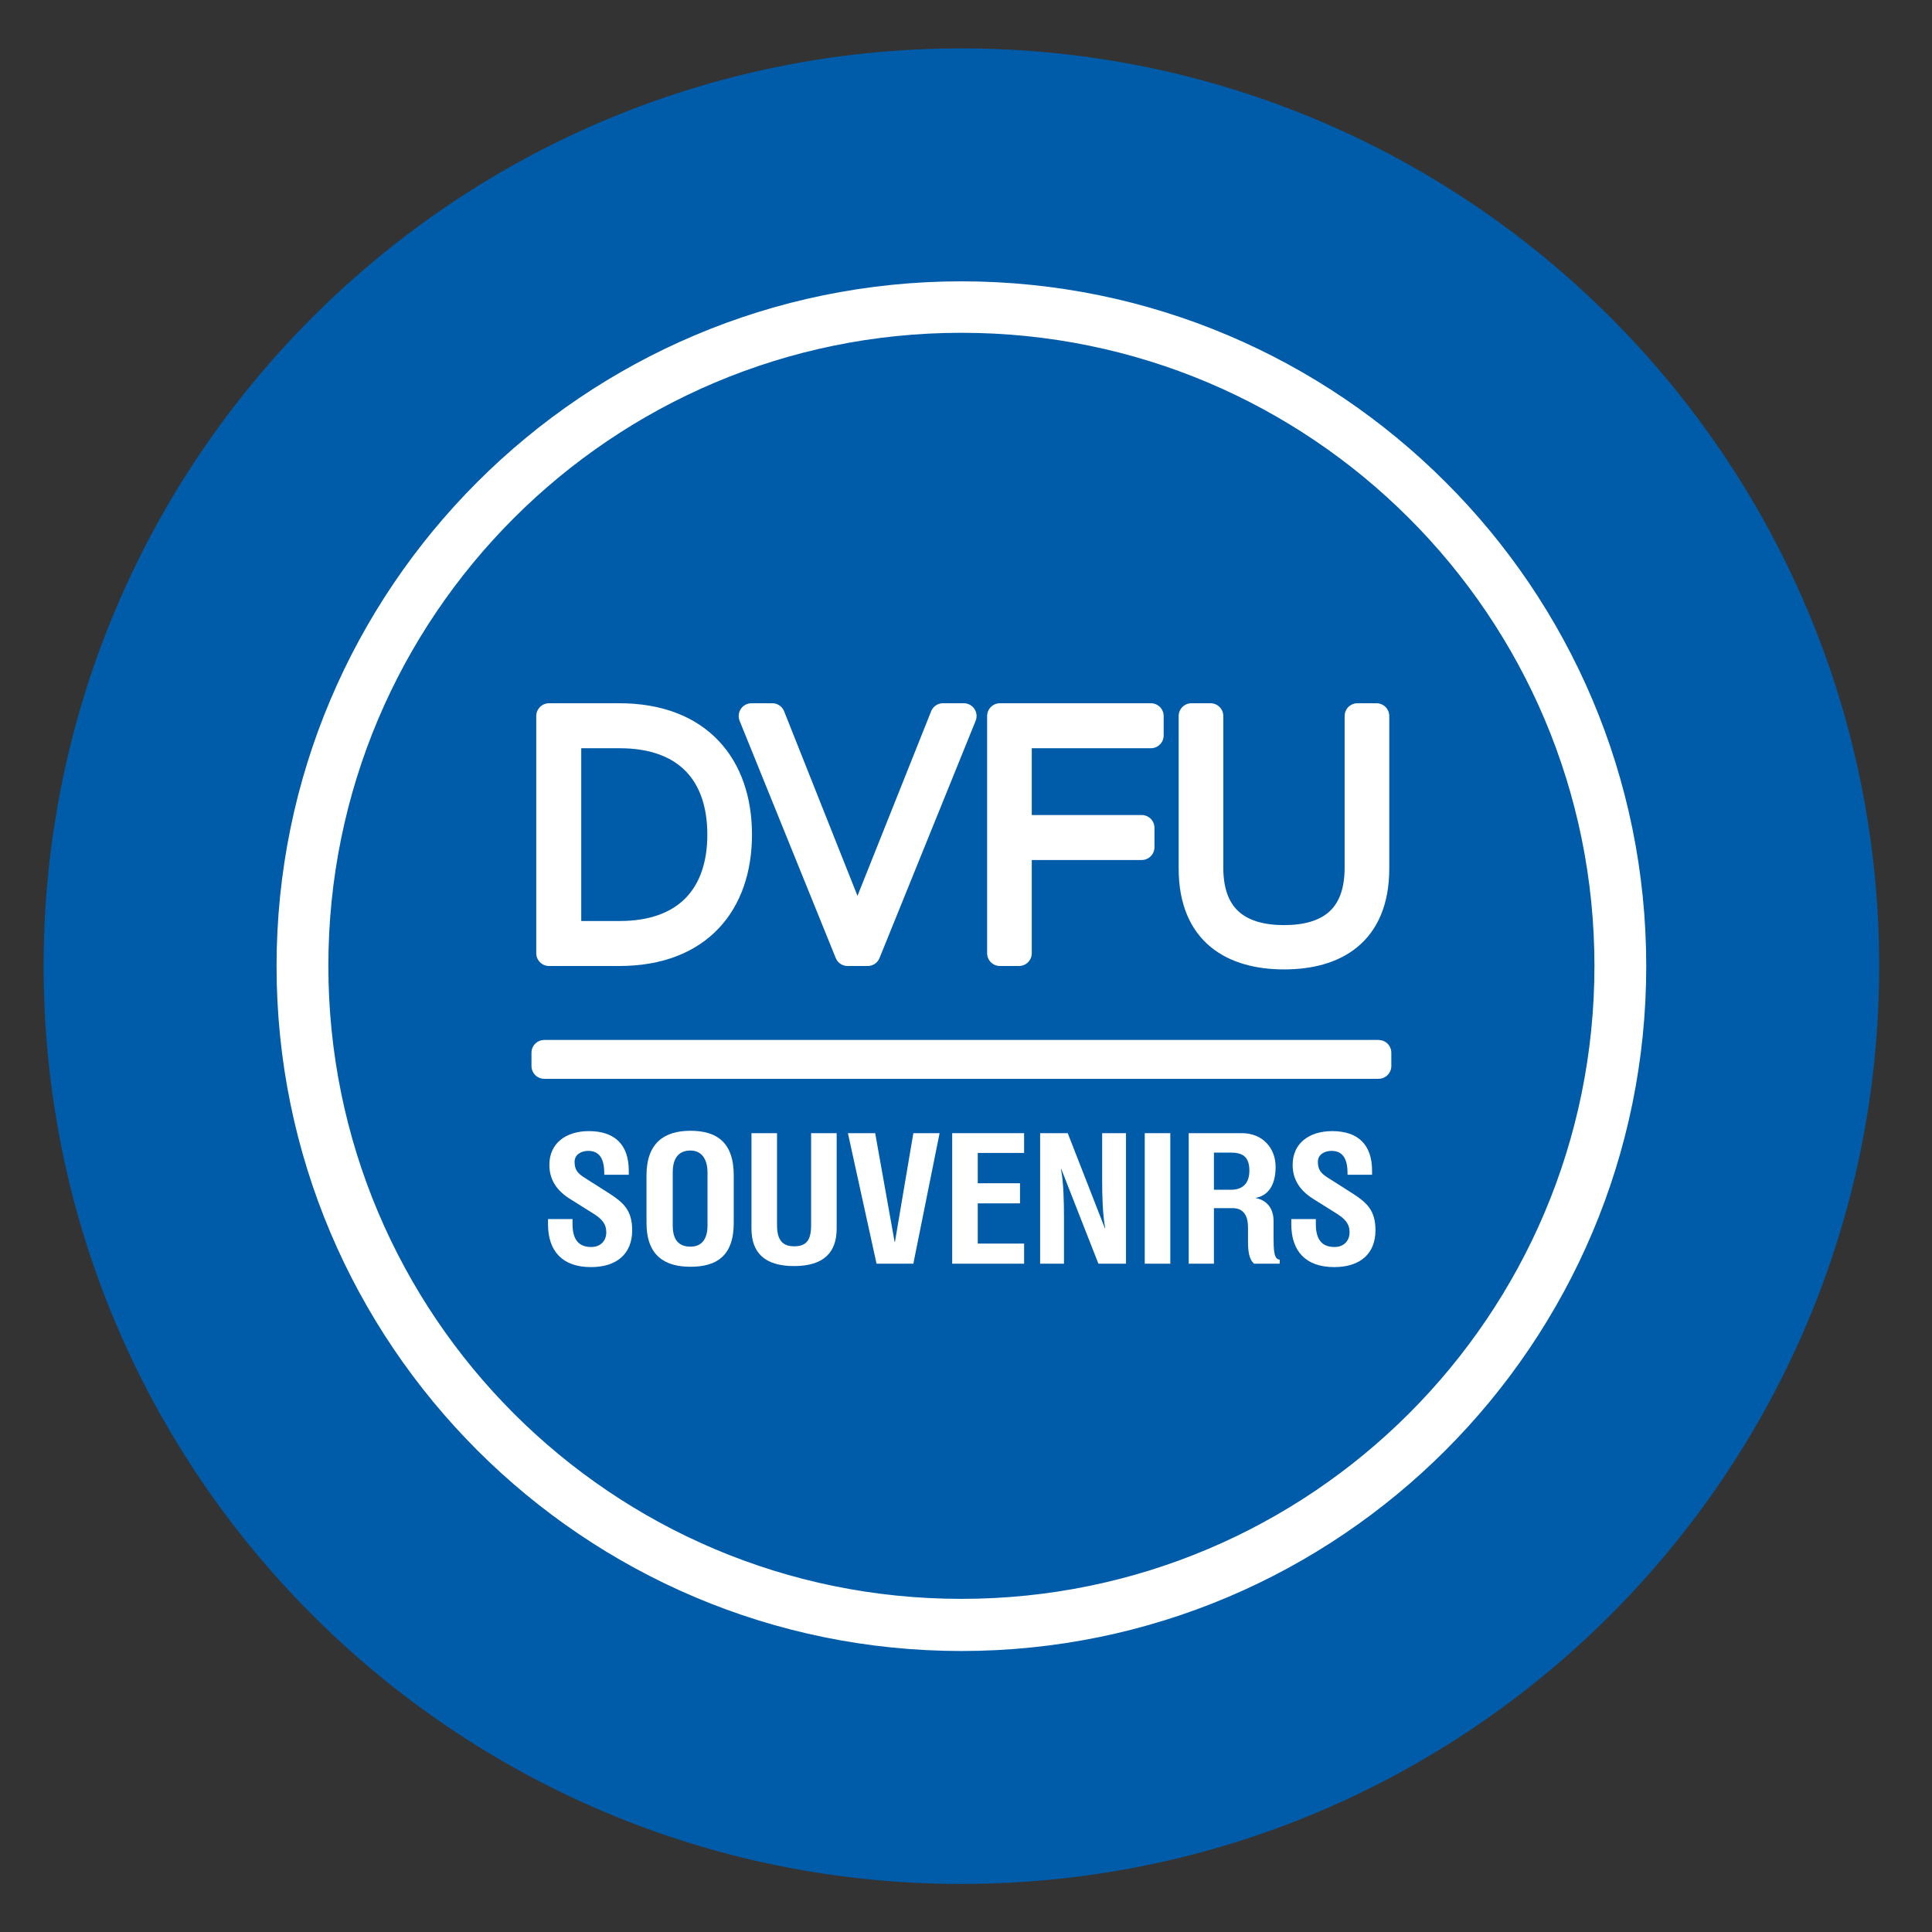 <?xml version="1.0" encoding="utf-8"?>
<!-- Generator: Adobe Illustrator 19.0.1, SVG Export Plug-In . SVG Version: 6.00 Build 0)  -->
<svg version="1.1" id="Слой_1" xmlns="http://www.w3.org/2000/svg" xmlns:xlink="http://www.w3.org/1999/xlink" x="0px" y="0px"
	 viewBox="0 0 56.69 56.69" style="enable-background:new 0 0 56.69 56.69;" xml:space="preserve">
<rect x="0" y="0" width="56.69" height="56.69" fill="#333333" stroke="none"/>
<style type="text/css">
	.st0{fill:#005CA9;}
	.st1{fill:#FFFFFF;stroke:#FFFFFF;stroke-width:0.75;stroke-linecap:round;stroke-linejoin:round;stroke-miterlimit:10;}
	.st2{fill:#FFFFFF;}
</style>
<path class="st0" d="M28.21,55.28L28.21,55.28c-14.87,0-26.93-12.06-26.93-26.93v0c0-14.87,12.06-26.93,26.93-26.93h0
	c14.87,0,26.93,12.06,26.93,26.93v0C55.14,43.22,43.08,55.28,28.21,55.28z"/>
<g>
	<path class="st1" d="M41.61,41.74c3.43-3.43,5.55-8.16,5.55-13.4c0-5.23-2.12-9.97-5.55-13.4c-3.43-3.43-8.16-5.55-13.4-5.55
		c-5.23,0-9.97,2.12-13.4,5.55c-3.43,3.43-5.55,8.16-5.55,13.4c0,5.23,2.12,9.97,5.55,13.4c3.43,3.43,8.16,5.55,13.4,5.55
		C33.44,47.29,38.18,45.17,41.61,41.74 M47.93,28.35c0,5.44-2.21,10.37-5.78,13.94c-3.57,3.57-8.5,5.78-13.94,5.78
		c-5.44,0-10.37-2.21-13.94-5.78c-3.57-3.57-5.78-8.5-5.78-13.94c0-5.44,2.21-10.37,5.78-13.94c3.57-3.57,8.5-5.78,13.94-5.78
		c5.44,0,10.37,2.21,13.94,5.78C45.72,17.97,47.93,22.9,47.93,28.35z"/>
	<g>
		<g>
			<path class="st2" d="M17.73,34.46v-0.04c0-0.47-0.18-0.65-0.47-0.65c-0.21,0-0.4,0.11-0.4,0.32c0,0.23,0.09,0.33,0.25,0.44
				l0.77,0.49c0.42,0.27,0.67,0.5,0.67,1.08c0,0.67-0.43,1.08-1.21,1.08c-0.84,0-1.26-0.47-1.26-1.26v-0.15h0.72v0.15
				c0,0.54,0.26,0.67,0.55,0.67c0.28,0,0.44-0.19,0.44-0.43c0-0.25-0.13-0.4-0.41-0.57l-0.67-0.42c-0.39-0.25-0.59-0.57-0.59-0.99
				c0-0.63,0.48-0.99,1.16-0.99c0.75,0,1.17,0.39,1.17,1.16v0.12H17.73z"/>
			<path class="st2" d="M20.26,33.18c0.76,0,1.27,0.33,1.27,1.31v1.39c0,0.98-0.51,1.29-1.27,1.29c-0.75,0-1.29-0.32-1.29-1.29
				v-1.39C18.97,33.52,19.51,33.18,20.26,33.18 M19.74,34.4v1.56c0,0.4,0.16,0.62,0.52,0.62c0.32,0,0.5-0.21,0.5-0.62v-1.55
				c0-0.41-0.18-0.65-0.5-0.65C19.9,33.76,19.74,34,19.74,34.4z"/>
			<path class="st2" d="M22.8,33.25v2.7c0,0.42,0.15,0.62,0.5,0.62c0.37,0,0.5-0.19,0.5-0.62v-2.7h0.75v2.8
				c0,0.69-0.37,1.1-1.25,1.1c-0.87,0-1.25-0.4-1.25-1.1v-2.8H22.8z"/>
			<polygon class="st2" points="25.68,33.25 26.25,36.44 26.26,36.44 26.8,33.25 27.57,33.25 26.8,37.08 25.72,37.08 24.88,33.25 
							"/>
			<polygon class="st2" points="30.05,33.25 30.05,33.83 28.69,33.83 28.69,34.72 29.93,34.72 29.93,35.31 28.69,35.31 28.69,36.49 
				30.05,36.49 30.05,37.08 27.94,37.08 27.94,33.25 			"/>
			<path class="st2" d="M31.33,33.25l1.09,2.79h0.01c-0.08-0.43-0.09-0.99-0.09-1.43v-1.36h0.7v3.83h-0.81l-1.09-2.78h-0.01
				c0.08,0.37,0.09,1.03,0.09,1.42v1.36h-0.7v-3.83H31.33z"/>
			<rect x="33.59" y="33.25" class="st2" width="0.75" height="3.83"/>
			<path class="st2" d="M35.63,37.08h-0.75v-3.83h1.56c0.61,0,0.99,0.44,0.99,0.99c0,0.57-0.25,0.86-0.6,0.91
				c0.43,0.08,0.54,0.41,0.54,0.68v0.49c0,0.35,0.01,0.64,0.18,0.64v0.12h-0.75c-0.15-0.12-0.18-0.38-0.18-0.63v-0.44
				c0-0.29-0.1-0.56-0.45-0.56h-0.55V37.08z M35.63,34.91h0.5c0.27,0,0.53-0.13,0.53-0.56c0-0.42-0.21-0.53-0.55-0.53h-0.49V34.91z"
				/>
			<path class="st2" d="M39.54,34.46v-0.04c0-0.47-0.18-0.65-0.47-0.65c-0.21,0-0.4,0.11-0.4,0.32c0,0.23,0.09,0.33,0.25,0.44
				l0.77,0.49c0.42,0.27,0.67,0.5,0.67,1.08c0,0.67-0.43,1.08-1.21,1.08c-0.84,0-1.26-0.47-1.26-1.26v-0.15h0.72v0.15
				c0,0.54,0.26,0.67,0.55,0.67c0.28,0,0.44-0.19,0.44-0.43c0-0.25-0.13-0.4-0.41-0.57l-0.67-0.42c-0.39-0.25-0.59-0.57-0.59-0.99
				c0-0.63,0.48-0.99,1.16-0.99c0.75,0,1.17,0.39,1.17,1.16v0.12H39.54z"/>
		</g>
		<rect x="15.97" y="30.89" class="st1" width="24.48" height="0.39"/>
		<g>
			<path class="st1" d="M18.17,21.01c2.36,0,3.52,1.47,3.52,3.48s-1.16,3.48-3.52,3.48h-2.06v-6.96H18.17z M18.18,21.58h-1.5v5.82
				h1.5c1.97,0,2.95-1.15,2.95-2.91S20.16,21.58,18.18,21.58z"/>
			<path class="st1" d="M24.87,27.97l-2.82-6.96h0.61l2.5,6.29l2.51-6.29h0.61l-2.82,6.96H24.87z"/>
			<path class="st1" d="M33.77,21.01v0.57h-3.87v2.71h3.6v0.57h-3.6v3.11h-0.56v-6.96H33.77z"/>
			<path class="st1" d="M40.39,21.01v4.47c0,1.94-1.24,2.59-2.71,2.59c-1.48,0-2.72-0.66-2.72-2.59v-4.47h0.56v4.45
				c0,1.52,0.92,2.06,2.16,2.06s2.15-0.54,2.15-2.06v-4.45H40.39z"/>
		</g>
	</g>
</g>
</svg>
